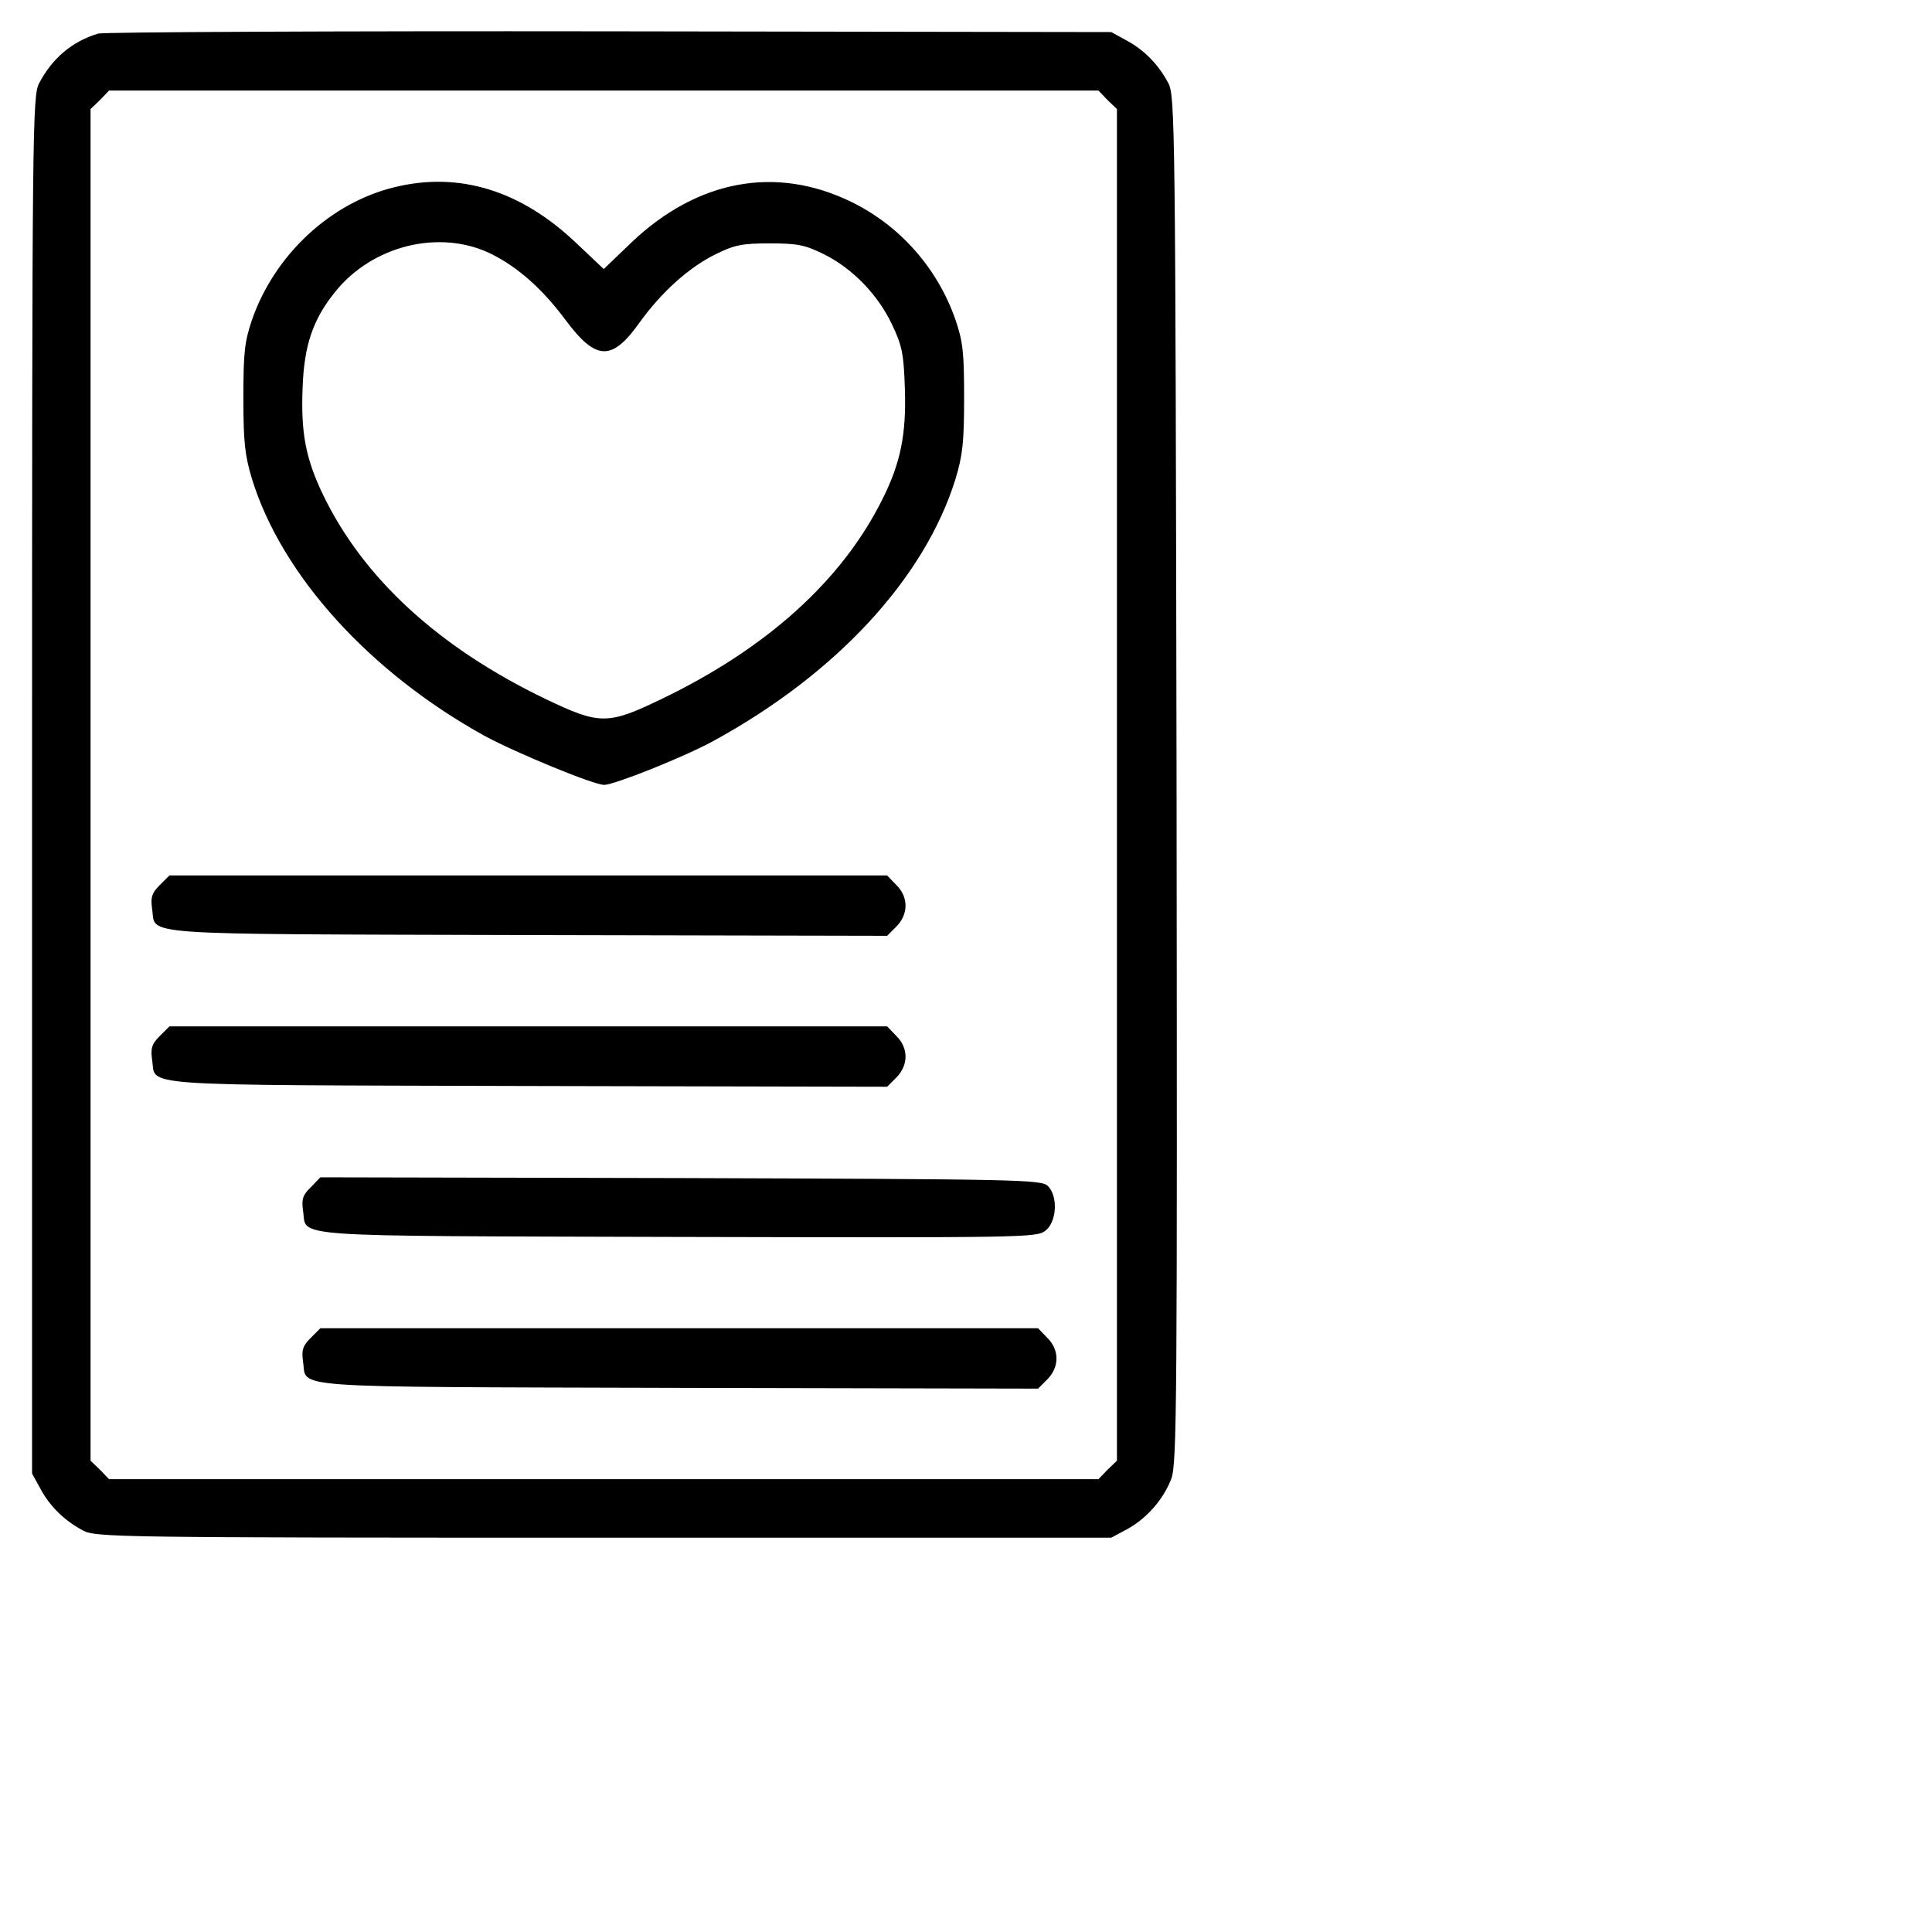 <?xml version="1.0" standalone="no"?>
<!DOCTYPE svg PUBLIC "-//W3C//DTD SVG 20010904//EN"
 "http://www.w3.org/TR/2001/REC-SVG-20010904/DTD/svg10.dtd">
<svg version="1.0" xmlns="http://www.w3.org/2000/svg"
 width="512pt" height="512pt" viewBox="0 0 512 512"
 preserveAspectRatio="xMidYMid meet">

<g transform="translate(0,512) scale(0.1,-0.1)"
fill="#000000" stroke="none">
<path d="M260 5031 c-69 -21 -121 -65 -156 -131 -18 -34 -19 -99 -19 -1860 l0
-1825 22 -40 c25 -47 64 -85 113 -111 34 -18 87 -19 1380 -19 l1345 0 41 22
c52 28 97 79 118 134 15 40 16 193 14 1854 -3 1744 -4 1811 -22 1845 -26 49
-64 88 -111 113 l-40 22 -1330 2 c-731 1 -1341 -2 -1355 -6z m2675 -176 l25
-24 0 -1791 0 -1791 -25 -24 -24 -25 -1311 0 -1311 0 -24 25 -25 24 0 1791 0
1791 25 24 24 25 1311 0 1311 0 24 -25z"/>
<path d="M1046 4624 c-170 -41 -318 -179 -378 -351 -20 -59 -23 -87 -23 -208
0 -118 4 -152 23 -215 79 -255 312 -512 616 -680 83 -45 289 -130 317 -130 27
0 212 74 289 116 326 178 560 431 642 694 19 63 23 97 23 215 0 121 -3 149
-23 208 -48 137 -147 249 -276 312 -199 97 -407 59 -582 -107 l-74 -71 -73 69
c-146 139 -310 190 -481 148z m256 -177 c72 -36 137 -94 199 -178 79 -105 121
-106 193 -5 58 81 132 148 204 183 49 24 69 28 142 28 73 0 93 -4 142 -28 77
-38 144 -107 182 -187 27 -57 31 -78 34 -170 4 -120 -11 -197 -60 -294 -107
-215 -307 -395 -586 -529 -141 -68 -163 -68 -305 0 -285 137 -485 321 -592
544 -45 95 -58 162 -53 283 4 110 27 179 85 251 99 125 279 169 415 102z"/>
<path d="M423 2774 c-21 -21 -24 -32 -20 -62 12 -72 -68 -67 993 -70 l955 -2
24 24 c33 33 33 79 0 111 l-24 25 -951 0 -951 0 -26 -26z"/>
<path d="M423 2374 c-21 -21 -24 -32 -20 -62 12 -72 -68 -67 993 -70 l955 -2
24 24 c33 33 33 79 0 111 l-24 25 -951 0 -951 0 -26 -26z"/>
<path d="M824 1974 c-22 -21 -25 -32 -21 -62 12 -72 -68 -67 991 -70 925 -2
954 -2 977 17 30 24 33 91 6 118 -17 17 -76 18 -973 21 l-955 2 -25 -26z"/>
<path d="M823 1574 c-21 -21 -24 -32 -20 -62 12 -72 -68 -67 993 -70 l955 -2
24 24 c33 33 33 79 0 111 l-24 25 -951 0 -951 0 -26 -26z"/>
</g>
</svg>
